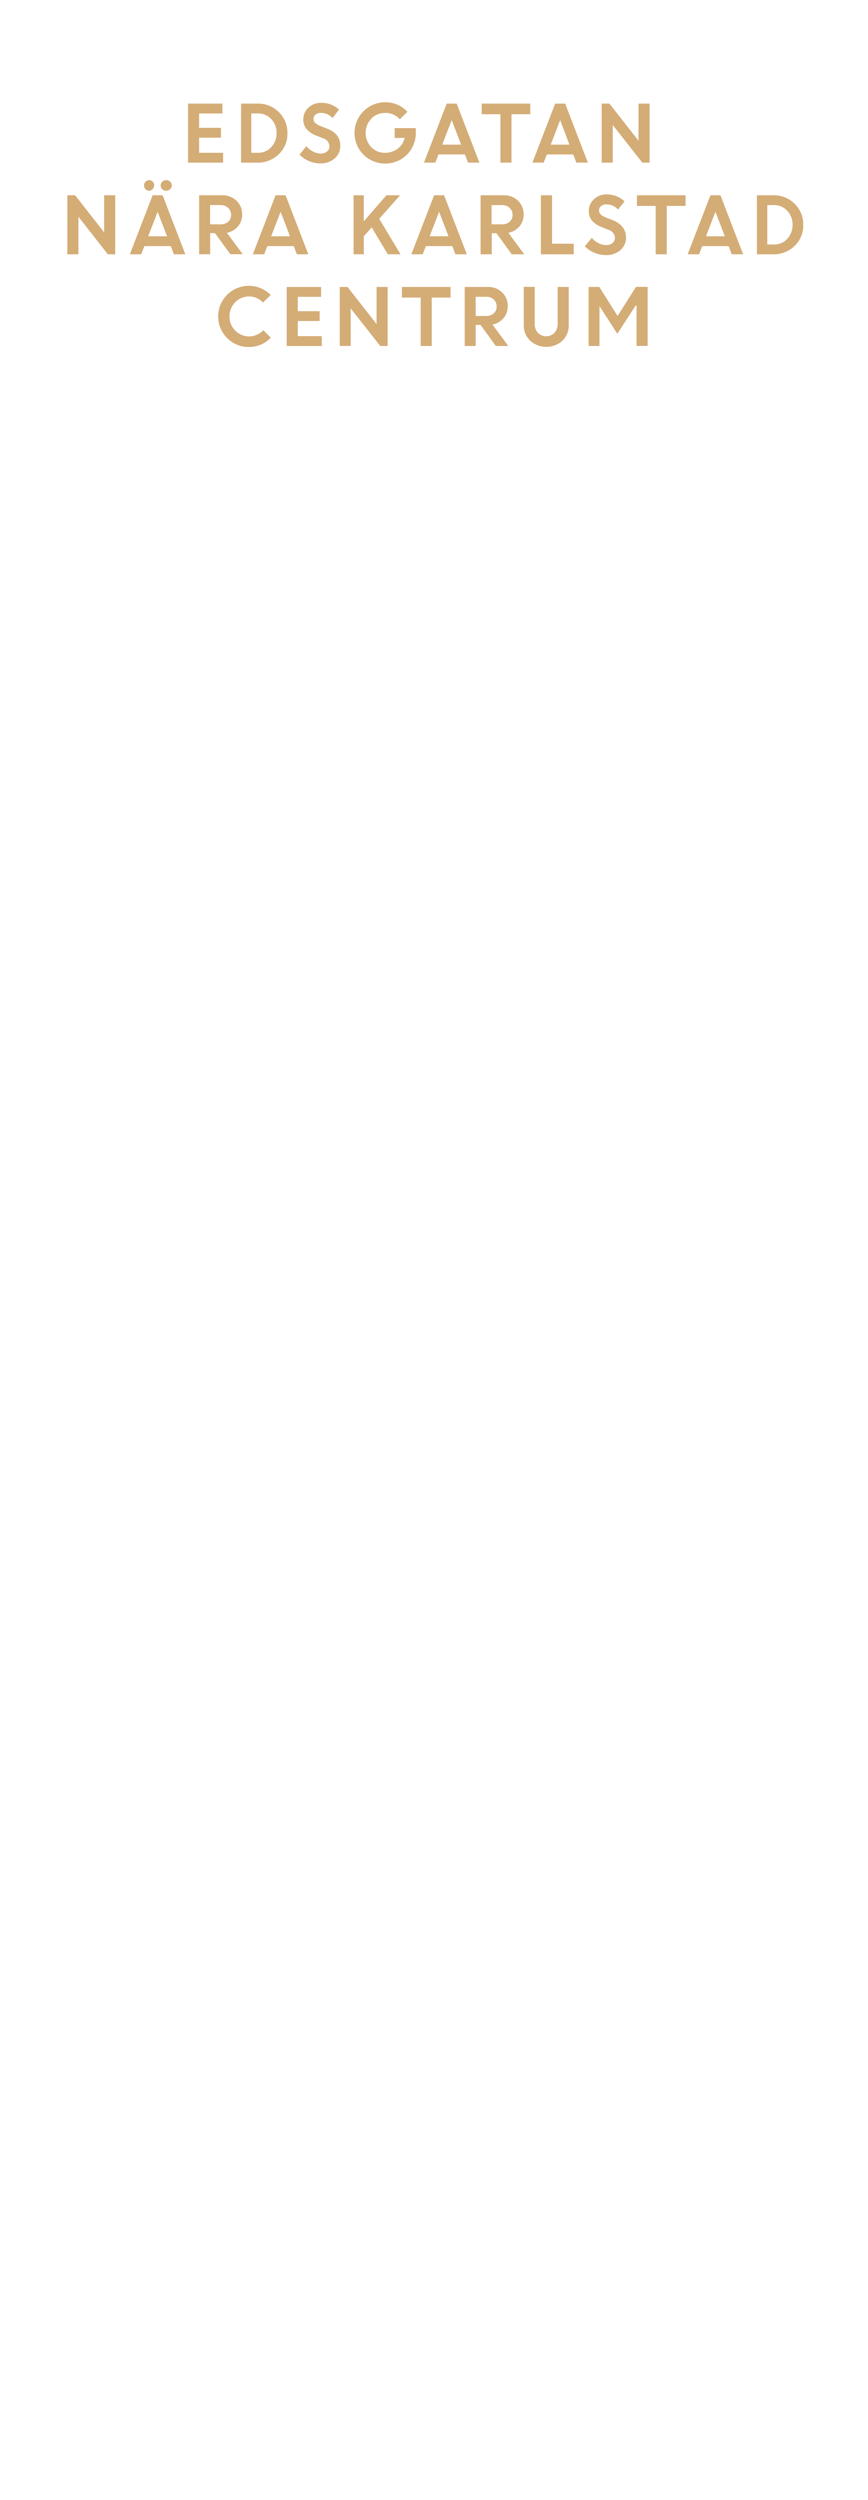 <svg id="Layer_1" data-name="Layer 1" xmlns="http://www.w3.org/2000/svg" viewBox="0 0 250 720"><defs><style>.cls-1{fill:#d4ac76;}</style></defs><title>text</title><path class="cls-1" d="M63.64,39.65H57.35V44h6.91v2.84H54.16v-17h9.9v2.84H57.35v4.14h6.29Z"/><path class="cls-1" d="M69.43,46.84v-17h4.85a8.33,8.33,0,0,1,6,2.43,8.18,8.18,0,0,1,2.5,6.13,8,8,0,0,1-2.54,6.07,8.69,8.69,0,0,1-6.16,2.38Zm4.89-14.17H72.38V44h2a4.9,4.9,0,0,0,3.76-1.65,5.77,5.77,0,0,0,1.51-4.05,5.6,5.6,0,0,0-1.53-4A5,5,0,0,0,74.32,32.68Z"/><path class="cls-1" d="M92.16,47.06A8.19,8.19,0,0,1,89,46.39a8.39,8.39,0,0,1-2.75-1.86l2-2.42a6.16,6.16,0,0,0,1.88,1.52,4.79,4.79,0,0,0,2.24.59,2.75,2.75,0,0,0,1.81-.58,1.83,1.83,0,0,0,.71-1.47A2.53,2.53,0,0,0,93,39.81l-1.9-.76a7.28,7.28,0,0,1-2.83-1.88,4.33,4.33,0,0,1-.91-2.89,4.42,4.42,0,0,1,1.44-3.23,4.94,4.94,0,0,1,3.61-1.42,7.33,7.33,0,0,1,5.24,1.94L95.77,34a4.38,4.38,0,0,0-3.36-1.48,2.27,2.27,0,0,0-1.53.49,1.52,1.52,0,0,0-.58,1.2,1.59,1.59,0,0,0,.45,1.17,4.52,4.52,0,0,0,1.46.88l2,.79Q98,38.52,98,41.91a4.76,4.76,0,0,1-1.6,3.72A6.19,6.19,0,0,1,92.16,47.06Z"/><path class="cls-1" d="M113.67,39.74V36.9h6.09l0,1.45a8.71,8.71,0,0,1-1.24,4.51A8.57,8.57,0,0,1,115.28,46a8.79,8.79,0,0,1-4.33,1.11,8.8,8.8,0,0,1-8.84-8.81A8.82,8.82,0,0,1,111,29.46a8.38,8.38,0,0,1,6.34,2.75l-2.18,2.15A5.5,5.5,0,0,0,111,32.52a5.42,5.42,0,0,0-4.07,1.66,6,6,0,0,0,0,8.2A5.19,5.19,0,0,0,110.77,44a6,6,0,0,0,3.78-1.18,5.39,5.39,0,0,0,2-3.13Z"/><path class="cls-1" d="M122.1,46.84l6.56-17h2.88l6.54,17h-3.28l-.9-2.35h-7.61l-.91,2.35Zm8-12.25-2.72,7.06h5.43Z"/><path class="cls-1" d="M138.73,32.9V29.84h14V32.9h-5.41V46.84h-3.19V32.9Z"/><path class="cls-1" d="M153.34,46.84l6.56-17h2.88l6.54,17H166l-.9-2.35h-7.61l-.91,2.35Zm8-12.25-2.72,7.06H164Z"/><path class="cls-1" d="M173.29,46.84v-17h2.24l8.37,10.69V29.84h3.19v17H185L176.48,36V46.84Z"/><path class="cls-1" d="M19.4,73.24v-17h2.24L30,66.93V56.24h3.19v17H31.06L22.59,62.42V73.24Z"/><path class="cls-1" d="M37.4,73.24l6.56-17h2.88l6.54,17H50.09l-.9-2.35H41.58l-.91,2.35Zm6.53-18.75a1.37,1.37,0,0,1-1,.45,1.4,1.4,0,0,1-1-.45,1.51,1.51,0,0,1-.43-1.09,1.48,1.48,0,0,1,1.48-1.52,1.4,1.4,0,0,1,1,.44,1.47,1.47,0,0,1,.43,1.08A1.53,1.53,0,0,1,43.92,54.49ZM45.4,61l-2.72,7.05H48.1ZM49,54.49a1.64,1.64,0,0,1-2.26,0,1.46,1.46,0,0,1-.47-1.09,1.42,1.42,0,0,1,.47-1.08,1.66,1.66,0,0,1,2.26,0,1.42,1.42,0,0,1,.47,1.08A1.46,1.46,0,0,1,49,54.49Z"/><path class="cls-1" d="M57.35,73.24v-17H64a5.73,5.73,0,0,1,4.1,1.54,5.29,5.29,0,0,1,1.64,4,5.11,5.11,0,0,1-1.22,3.45,5.47,5.47,0,0,1-3.17,1.81l4.57,6.17H66.33l-4.41-6.07H60.54v6.07Zm6.16-14.17h-3v5.54h3a3.15,3.15,0,0,0,2.21-.75,2.54,2.54,0,0,0,.83-2,2.67,2.67,0,0,0-.85-2A3,3,0,0,0,63.51,59.08Z"/><path class="cls-1" d="M72.82,73.24l6.56-17h2.88l6.54,17H85.51l-.9-2.35H77l-.91,2.35Zm8-12.25L78.1,68.05h5.42Z"/><path class="cls-1" d="M101.83,73.24v-17h2.95v7.5l6.51-7.5h3.94l-6,6.78,6.13,10.22h-3.67l-4.63-7.76-2.28,2.57v5.19Z"/><path class="cls-1" d="M118.47,73.24l6.56-17h2.88l6.54,17h-3.28l-.9-2.35h-7.61l-.91,2.35Zm8-12.25-2.72,7.05h5.42Z"/><path class="cls-1" d="M138.42,73.24v-17h6.65a5.73,5.73,0,0,1,4.1,1.54,5.29,5.29,0,0,1,1.64,4,5.11,5.11,0,0,1-1.22,3.45,5.47,5.47,0,0,1-3.17,1.81L151,73.24H147.4L143,67.17h-1.37v6.07Zm6.16-14.17h-3v5.54h3a3.15,3.15,0,0,0,2.21-.75,2.54,2.54,0,0,0,.83-2,2.67,2.67,0,0,0-.85-2A3,3,0,0,0,144.58,59.08Z"/><path class="cls-1" d="M155.78,73.24v-17H159V70.19h6.25v3.06Z"/><path class="cls-1" d="M174.4,73.46a8.18,8.18,0,0,1-3.21-.67,8.38,8.38,0,0,1-2.75-1.86l2-2.42A6.17,6.17,0,0,0,172.34,70a4.79,4.79,0,0,0,2.24.59,2.75,2.75,0,0,0,1.81-.58,1.83,1.83,0,0,0,.71-1.47,2.53,2.53,0,0,0-1.87-2.36l-1.9-.76a7.29,7.29,0,0,1-2.83-1.88,4.33,4.33,0,0,1-.91-2.89A4.42,4.42,0,0,1,171,57.46,4.93,4.93,0,0,1,174.64,56,7.32,7.32,0,0,1,179.88,58L178,60.35a4.38,4.38,0,0,0-3.36-1.48,2.27,2.27,0,0,0-1.53.49,1.52,1.52,0,0,0-.57,1.2,1.59,1.59,0,0,0,.45,1.17,4.54,4.54,0,0,0,1.46.88l2,.79q3.78,1.51,3.85,4.91a4.76,4.76,0,0,1-1.6,3.72A6.19,6.19,0,0,1,174.4,73.46Z"/><path class="cls-1" d="M183.45,59.3V56.24h14V59.3h-5.41V73.24h-3.19V59.3Z"/><path class="cls-1" d="M198.06,73.24l6.56-17h2.88l6.54,17h-3.28l-.9-2.35h-7.61l-.91,2.35Zm8-12.25-2.72,7.05h5.42Z"/><path class="cls-1" d="M218,73.24v-17h4.85a8.33,8.33,0,0,1,6,2.43,8.19,8.19,0,0,1,2.5,6.13,8,8,0,0,1-2.54,6.07,8.69,8.69,0,0,1-6.16,2.38Zm4.89-14.17H221V70.41h2a4.9,4.9,0,0,0,3.76-1.65,5.77,5.77,0,0,0,1.51-4.05,5.6,5.6,0,0,0-1.53-4A5,5,0,0,0,222.91,59.08Z"/><path class="cls-1" d="M78,97.25a8.49,8.49,0,0,1-6.3,2.68,8.59,8.59,0,0,1-6.28-2.57,8.8,8.8,0,0,1,0-12.47,8.86,8.86,0,0,1,12.55.07l-2.24,2.18a5.32,5.32,0,0,0-4-1.76,5.4,5.4,0,0,0-4,1.68,5.87,5.87,0,0,0,0,8.14,5.61,5.61,0,0,0,8.11-.1Z"/><path class="cls-1" d="M92.07,92.45H85.77v4.36h6.91v2.84H82.58v-17h9.9v2.84H85.77v4.14h6.29Z"/><path class="cls-1" d="M97.85,99.64v-17h2.24l8.37,10.69V82.64h3.19v17h-2.13L101,88.82V99.64Z"/><path class="cls-1" d="M115.76,85.7V82.64h14V85.7h-5.41V99.64h-3.19V85.7Z"/><path class="cls-1" d="M133.84,99.64v-17h6.65a5.73,5.73,0,0,1,4.1,1.54,5.29,5.29,0,0,1,1.64,4A5.11,5.11,0,0,1,145,91.66a5.47,5.47,0,0,1-3.17,1.81l4.57,6.17h-3.59l-4.41-6.07H137v6.07ZM140,85.48h-3V91h3a3.15,3.15,0,0,0,2.21-.75,2.54,2.54,0,0,0,.83-2,2.67,2.67,0,0,0-.85-2A3,3,0,0,0,140,85.48Z"/><path class="cls-1" d="M162,98.11a6.94,6.94,0,0,1-9.31,0,6,6,0,0,1-1.84-4.5v-11H154V93.2a3.9,3.9,0,0,0,.88,2.62,3.38,3.38,0,0,0,4.85,0,3.82,3.82,0,0,0,.88-2.59V82.64h3.19v11A6,6,0,0,1,162,98.11Z"/><path class="cls-1" d="M169.53,99.64v-17h3.08L177.87,91l5.32-8.38h3.34v17h-3.19V88l-.26,0-5.28,8.14-5.14-8h0V99.64Z"/></svg>